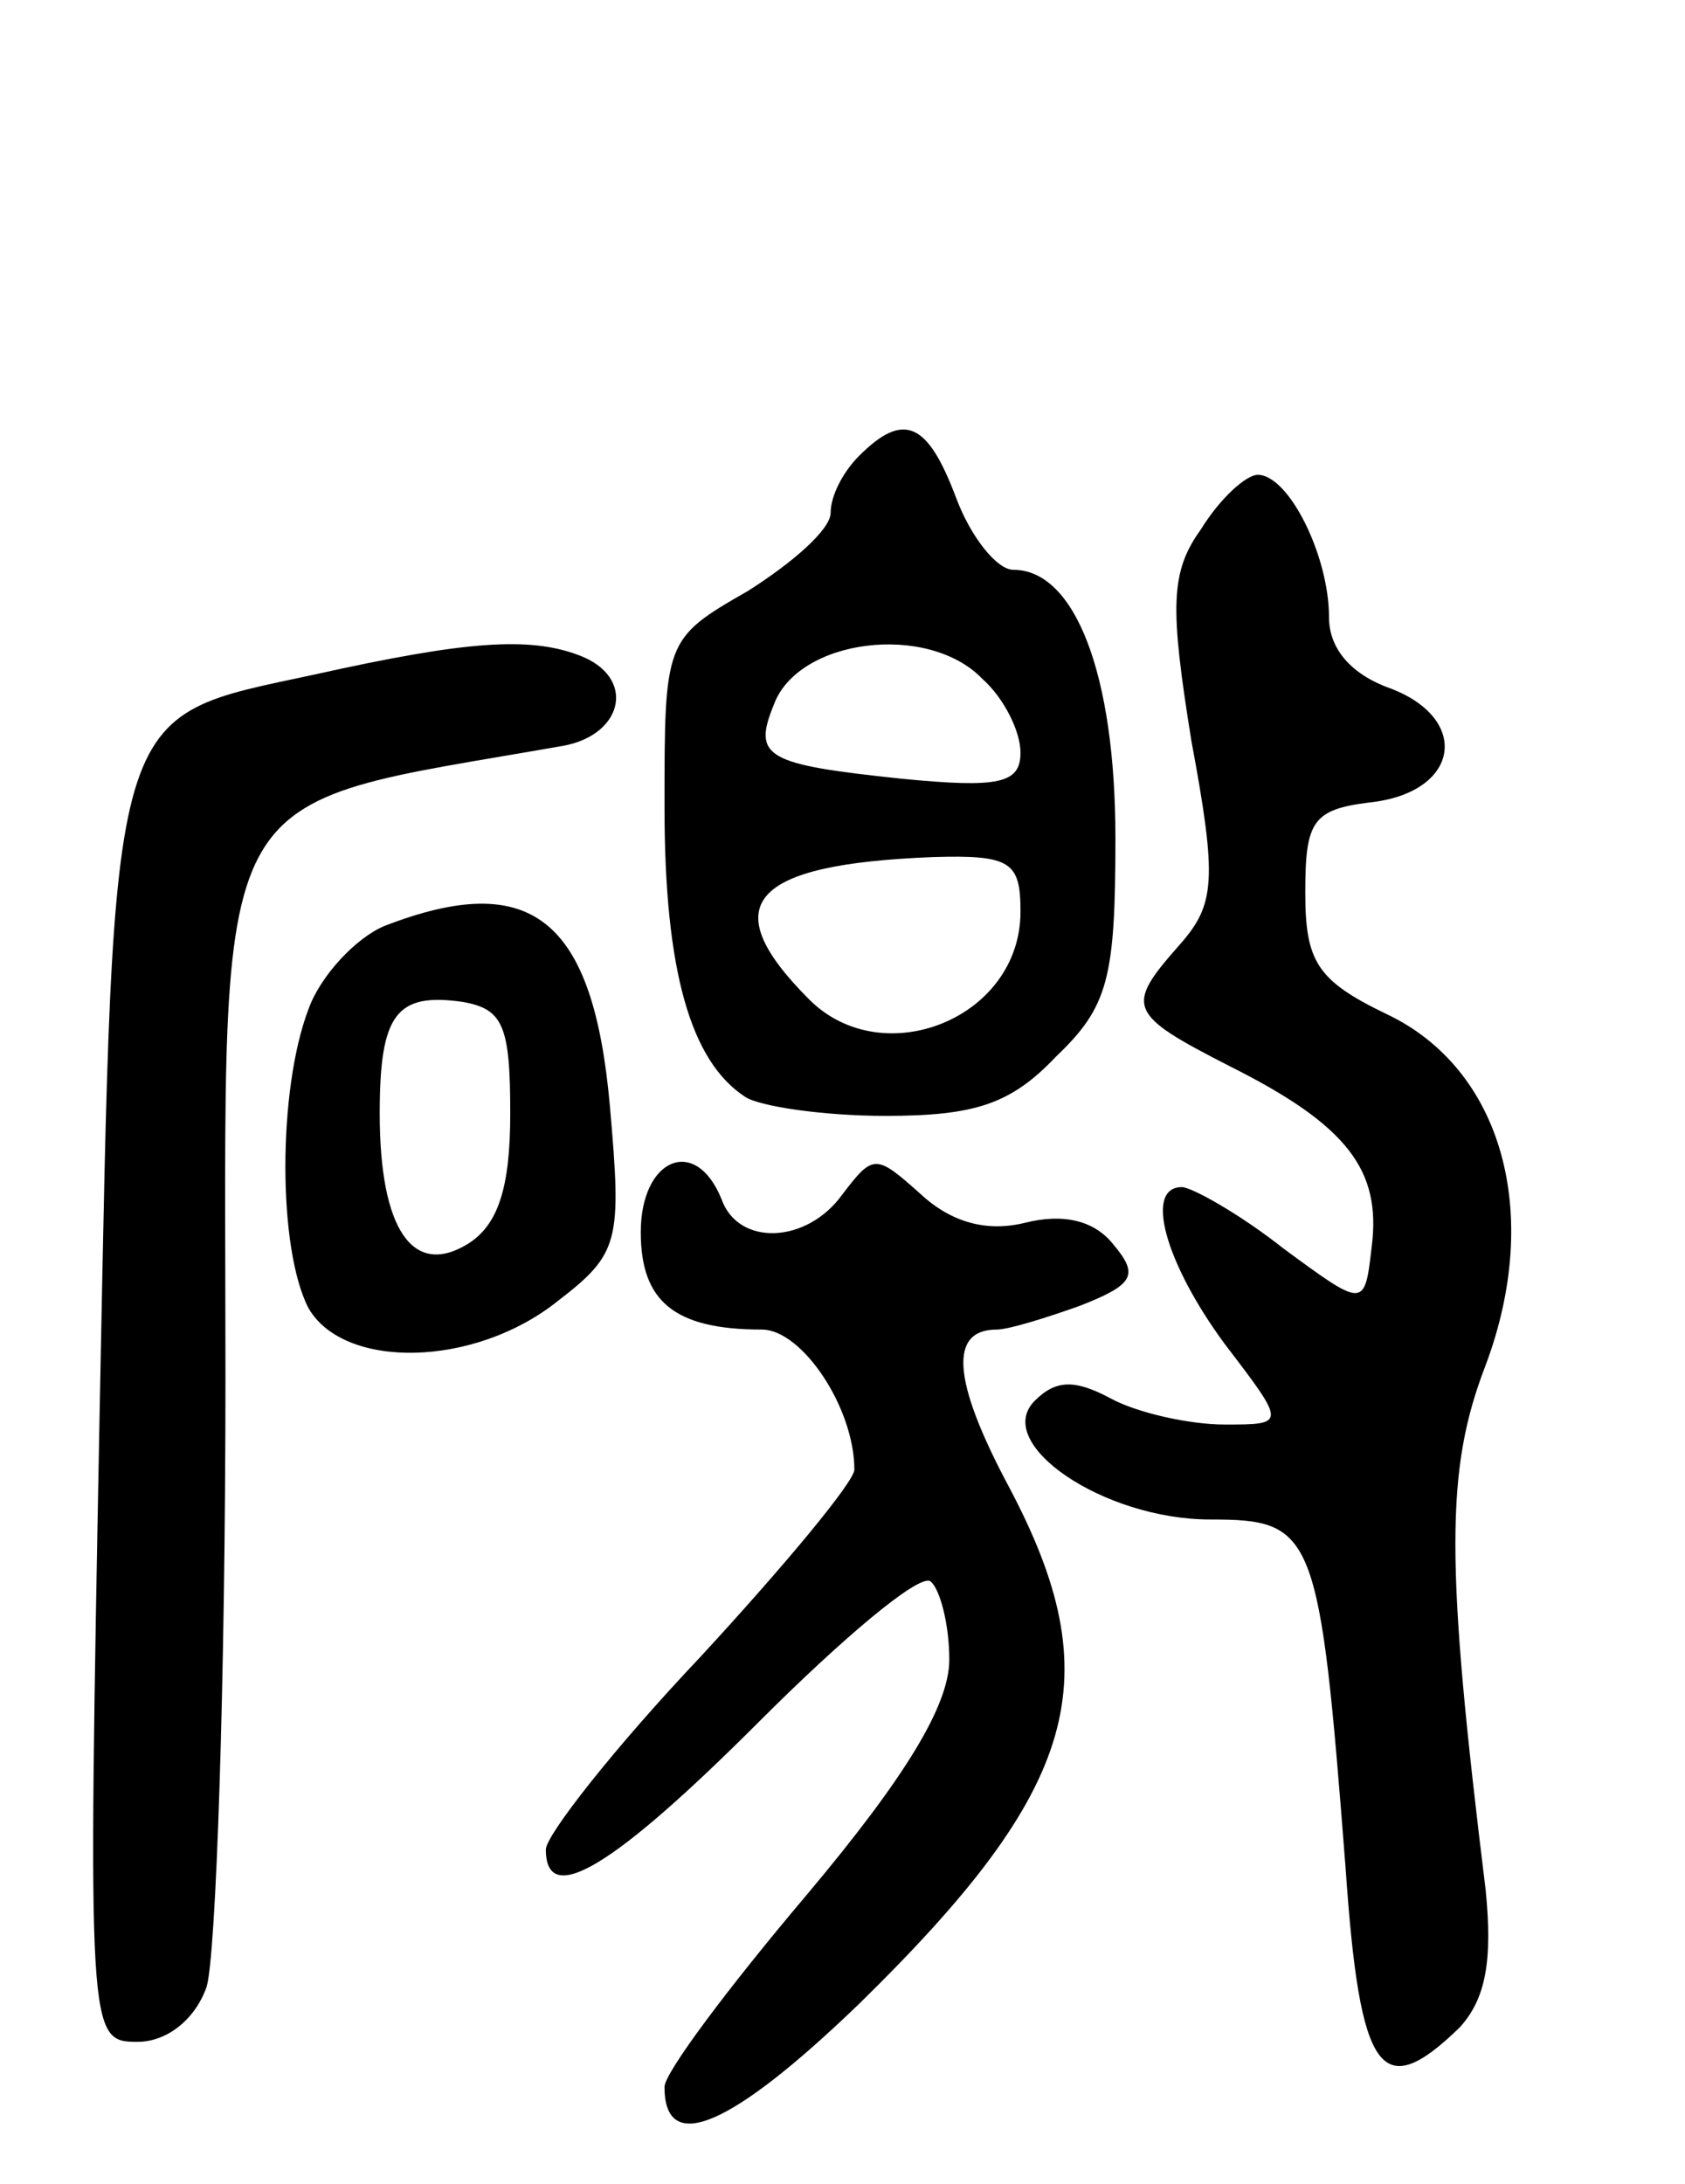 <svg version="1.0" xmlns="http://www.w3.org/2000/svg"
 width="71pt" height="92pt" viewBox="0 0 71 92"
 preserveAspectRatio="xMidYMid meet">
<g transform="translate(0,92) scale(0.1,-0.1)"
fill="#000000" stroke="none">
<path d="M362 728 c-7 -7 -12 -17 -12 -24 0 -7 -16 -21 -35 -33 -35 -20 -35
-21 -35 -91 0 -69 11 -107 34 -122 6 -4 33 -8 59 -8 38 0 53 5 72 25 22 21 25
33 25 92 0 69 -17 113 -43 113 -7 0 -18 14 -24 30 -12 32 -22 37 -41 18z m52
-94 c9 -8 16 -22 16 -31 0 -13 -9 -15 -50 -11 -57 6 -63 9 -54 31 10 28 65 35
88 11z m16 -98 c0 -45 -58 -68 -89 -37 -40 40 -25 57 52 60 33 1 37 -2 37 -23z"/>
<path d="M506 697 c-13 -18 -13 -33 -4 -89 11 -59 10 -69 -5 -86 -23 -26 -22
-29 21 -51 50 -25 64 -44 60 -76 -3 -26 -3 -26 -37 -1 -19 15 -39 26 -43 26
-16 0 -7 -32 18 -66 26 -34 26 -34 0 -34 -15 0 -37 5 -48 11 -15 8 -23 8 -32
-1 -18 -18 29 -50 74 -50 44 0 46 -5 57 -147 6 -87 15 -99 48 -67 11 12 14 28
11 58 -17 138 -17 177 0 221 24 64 7 125 -42 148 -29 14 -34 22 -34 51 0 30 3
35 27 38 38 4 43 35 9 48 -17 6 -26 17 -26 30 0 26 -17 60 -30 60 -5 0 -16
-10 -24 -23z"/>
<path d="M133 636 c-88 -19 -85 -8 -91 -310 -5 -264 -5 -266 16 -266 12 0 24
9 29 23 4 12 8 128 8 257 0 257 -10 239 143 266 25 5 30 29 6 38 -21 8 -48 6
-111 -8z"/>
<path d="M162 530 c-12 -5 -27 -21 -32 -35 -13 -34 -13 -101 0 -126 15 -26 70
-25 105 3 26 20 27 25 22 82 -7 79 -33 100 -95 76z m53 -79 c0 -31 -5 -47 -18
-55 -23 -14 -37 6 -37 55 0 42 7 51 35 47 17 -3 20 -10 20 -47z"/>
<path d="M270 401 c0 -29 14 -41 51 -41 17 0 39 -33 39 -59 0 -5 -29 -40 -65
-79 -36 -38 -65 -75 -65 -81 0 -25 29 -7 90 54 35 35 67 62 72 59 4 -3 8 -18
8 -33 0 -19 -18 -49 -60 -99 -33 -39 -60 -75 -60 -81 0 -29 28 -17 82 35 93
91 106 137 63 218 -24 45 -25 66 -5 66 5 0 21 5 35 10 23 9 25 13 14 26 -8 10
-21 13 -37 9 -16 -4 -31 0 -44 12 -19 17 -20 17 -33 0 -15 -21 -44 -22 -51 -2
-11 27 -34 17 -34 -14z"/>
</g>
</svg>
